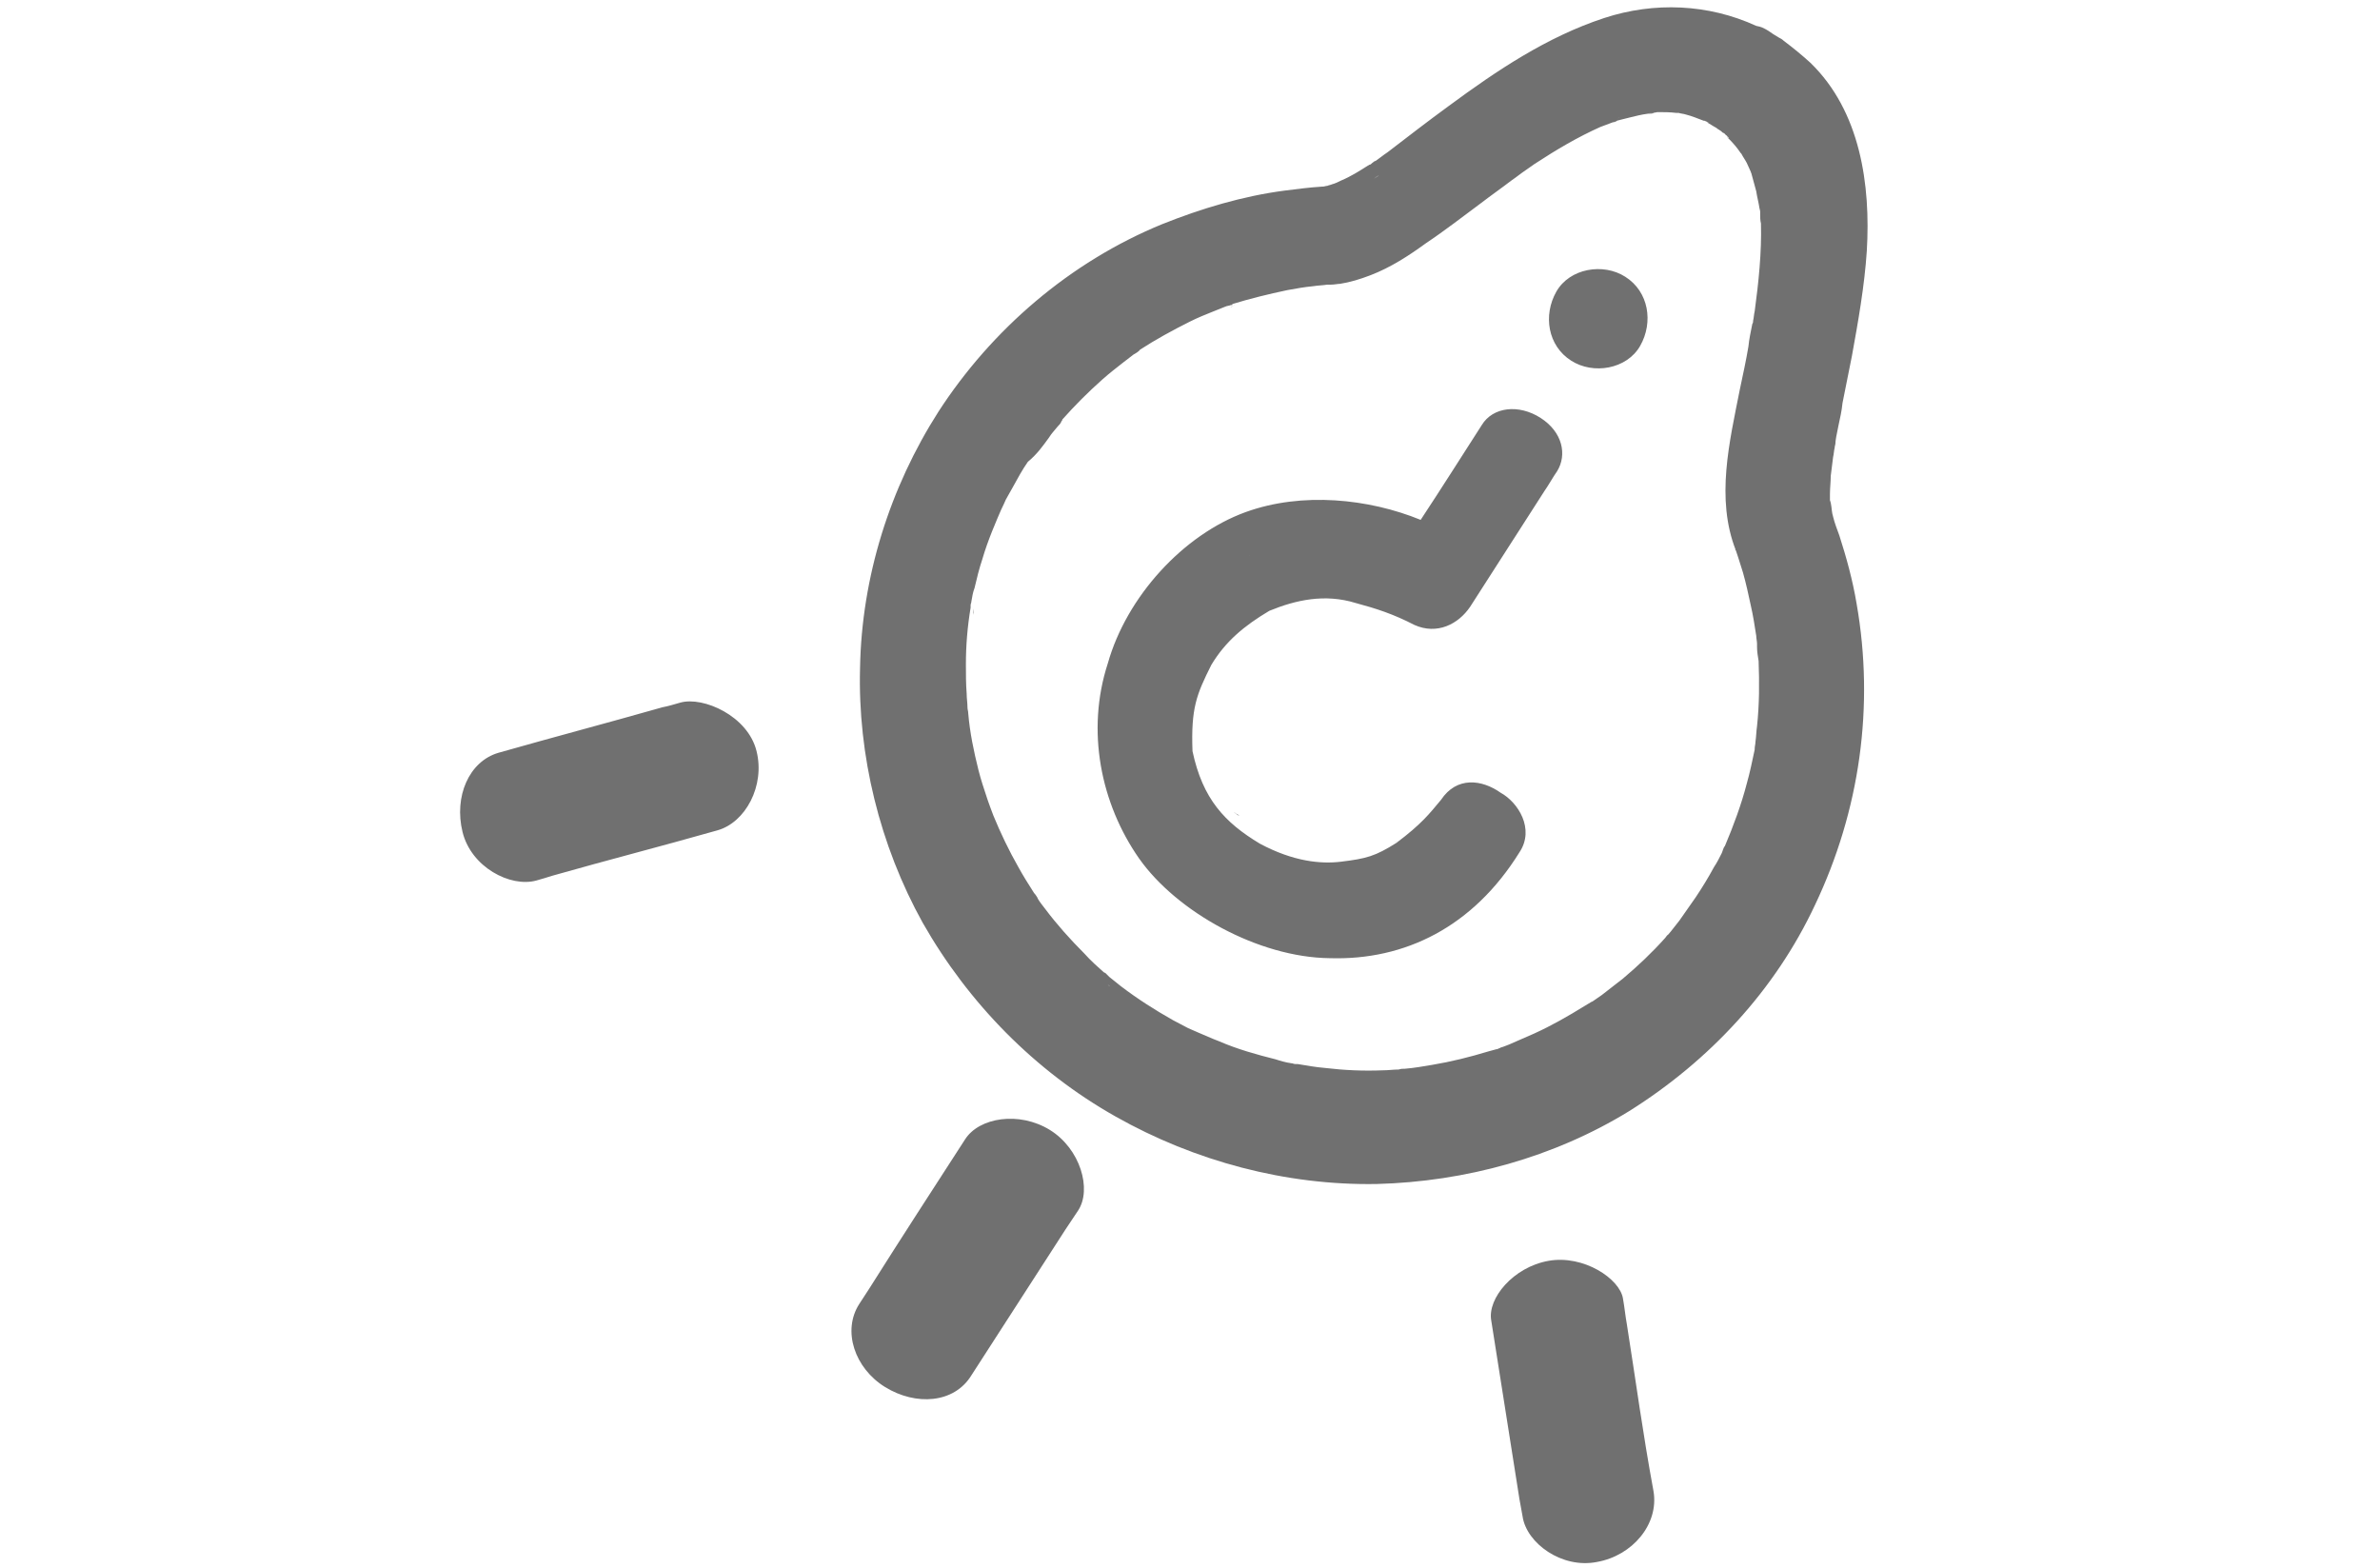 <?xml version="1.0" standalone="no"?><!DOCTYPE svg PUBLIC "-//W3C//DTD SVG 1.1//EN" "http://www.w3.org/Graphics/SVG/1.1/DTD/svg11.dtd"><svg class="icon" width="81px" height="53.37px" viewBox="0 0 1554 1024" version="1.1" xmlns="http://www.w3.org/2000/svg"><path fill="#707070" d="M1119.113 77.312c-0.512 0-1.024-0.512-1.536-0.512 0 0 0 0-0.512 0 1.024 0.512 1.536 1.024 2.048 1.024 0-0.512 0-0.512 0-0.512zM901.001 114.176c-4.608 3.072-4.096 2.56-2.56 1.536 0.512-0.512 1.024-0.512 1.536-1.024 0.512 0 0.512 0 1.024-0.512zM602.505 602.624c29.696 52.224 73.216 96.768 125.952 126.464 51.712 29.184 111.104 45.056 170.496 44.032 57.856-1.536 115.712-17.408 164.864-47.616 52.224-32.768 95.232-78.848 121.344-134.656 29.184-61.44 38.912-129.536 27.136-196.608-2.56-15.36-6.656-30.208-11.264-44.544-1.536-4.096-3.072-8.192-4.096-12.288 0 0 0 0 0 0 0-0.512-0.512-1.536-0.512-2.048-0.512-2.56-0.512-6.144-1.536-8.704 0-1.536 0-3.072 0-4.096 0-4.096 0.512-7.68 0.512-11.776 0.512-4.096 1.024-8.192 1.536-12.288 0.512-2.048 0.512-4.096 1.024-6.144 0-1.024 0.512-2.048 0.512-3.072 0-1.536 0.512-3.584 0.512-4.096 0.512-2.56 1.024-5.12 1.536-7.68 1.024-4.608 2.048-9.216 2.56-14.336 2.048-10.24 4.096-20.48 6.144-30.72 4.096-22.528 8.192-45.568 9.728-68.608 2.56-43.008-4.096-91.136-36.864-122.88-5.632-5.12-11.264-9.728-17.408-14.336-1.024-1.024-2.048-1.536-3.072-2.048-2.56-1.536-5.12-3.072-7.168-4.608-2.56-1.536-4.608-2.56-7.68-3.072-31.232-14.336-66.56-15.872-99.328-5.12-37.376 12.288-70.144 34.304-101.376 57.344-13.312 9.728-26.624 19.968-39.936 30.208-3.072 2.048-6.144 4.608-9.216 6.656 0 0 0 0 0 0 0.512 0 1.024-0.512 1.024-1.024-0.512 0.512-1.536 1.024-2.048 1.536-0.512 0.512-1.024 1.024-1.536 1.024-0.512 0-0.512 0.512-1.024 0.512-5.632 3.584-11.264 7.168-17.408 9.728-2.048 1.024-4.096 2.048-6.144 2.56-1.024 0.512-2.048 0.512-3.072 1.024-1.024 0-2.048 0.512-3.072 0.512 0 0-0.512 0-0.512 0-8.192 0.512-15.872 1.536-24.064 2.56-27.648 3.584-54.784 11.776-80.384 22.016-59.904 24.576-111.104 68.608-145.92 122.368-31.744 49.664-50.176 108.032-51.2 167.424-1.536 56.832 12.8 115.712 40.96 166.4zM684.937 285.696c1.536-2.56 3.584-4.608 5.632-7.168 1.024-1.024 2.048-2.048 2.56-3.584 0.512-0.512 0.512-0.512 0.512-1.024 8.192-9.216 16.896-17.92 26.112-26.112 4.608-4.096 9.216-7.68 13.824-11.264 2.048-1.536 4.608-3.584 6.656-5.12 1.024-0.512 3.584-2.048 4.096-3.072 10.24-6.656 21.504-12.8 32.768-18.432 5.12-2.56 10.24-4.608 15.36-6.656 2.56-1.024 5.12-2.048 7.68-3.072 1.024-0.512 2.56-0.512 3.584-1.024 0 0 0.512 0 0.512 0 0 0 0.512 0 0.512-0.512 0 0 0 0-0.512 0 0 0 0 0 0 0 11.776-3.584 24.064-6.656 36.352-9.216 5.632-1.024 11.264-2.048 16.896-2.56 3.072-0.512 6.144-0.512 9.216-1.024-0.512 0-0.512 0-1.024 0 0.512 0 0.512 0 1.024 0 0 0 0 0 0 0 1.024 0 2.048 0 2.56 0 2.048 0 4.096-0.512 5.632-0.512 6.656-1.024 13.312-3.072 19.968-5.632 13.312-5.12 25.088-12.8 36.352-20.992 12.288-8.192 24.064-17.408 35.84-26.112 6.656-5.12 13.312-9.728 19.968-14.848 3.072-2.048 6.144-4.608 9.216-6.656 1.536-1.024 3.584-2.56 5.12-3.584 0.512-0.512 1.024-0.512 1.536-1.024 13.312-8.704 27.136-16.896 41.984-23.552 4.096-1.536 8.192-3.072 12.288-4.608-2.048 1.024-3.072 1.536-4.096 1.536 1.024-0.512 3.072-1.024 4.608-1.536 2.048-0.512 4.096-1.024 6.144-1.536 4.096-1.024 8.192-2.048 12.288-2.56 1.024 0 3.072 0 4.096-0.512-1.024 0-2.048 0-4.096 0 2.048 0 4.096 0 6.144-0.512 4.096 0 8.192 0 12.288 0.512 0.512 0 1.024 0 1.536 0 1.536 0.512 3.072 0.512 4.608 1.024 4.096 1.024 7.68 2.56 11.776 4.096-0.512-0.512-1.024-0.512-2.048-1.024 0.512 0.512 1.536 0.512 2.048 1.024 0 0 0 0 0.512 0 1.536 0.512 4.096 2.048 1.536 1.024 2.048 1.024 4.096 2.56 6.144 3.584 0 0 0 0 0 0 1.024 1.024 2.56 1.536 3.584 2.56 0 0 0.512 0.512 0.512 0.512 0 0 1.536 0.512 2.048 1.536 0.512 0.512 1.024 0.512 1.024 1.024 0.512 0.512 1.024 0.512 1.024 1.024-0.512 0-0.512-0.512-1.024-0.512 0.512 0.512 1.024 1.024 1.536 1.536 2.56 2.56 5.12 5.632 7.168 8.704 0 0 0.512 0.512 0.512 0.512 1.024 2.048 2.56 4.096 3.584 6.144 1.024 2.048 1.536 3.584 2.56 5.632 0 0.512 0.512 1.024 0.512 1.536 1.024 3.584 2.048 7.68 3.072 11.264 0.512 3.584 1.536 7.168 2.048 10.752 0 0.512 0.512 1.536 0.512 2.56 0 0.512 0 0.512 0 1.024 0 0.512 0 1.024 0 1.536 0-0.512 0-0.512 0-1.024 0 2.048 0 4.096 0.512 6.144 0.512 18.944-1.536 38.4-4.096 57.344-0.512 2.048-0.512 4.096-1.024 6.144 0 0.512 0 1.536-0.512 2.048-1.024 5.12-2.048 9.728-2.56 14.848-1.536 9.216-3.584 18.432-5.632 28.16-6.656 33.792-15.872 71.168-2.56 104.96 0-0.512-0.512-0.512-0.512-1.024 0 0.512 0 0.512 0.512 1.024 0.512 1.536 1.024 3.072 1.536 4.608 1.024 3.072 2.048 6.656 3.072 9.728 2.048 7.168 3.584 14.336 5.12 21.504 1.536 6.656 2.56 13.312 3.584 19.968 0 1.536 0.512 3.584 0.512 5.12 0 0 0 0 0 0 0 0 0 0 0-0.512 0 0 0 0.512 0 0.512 0 0.512 0 1.536 0 2.048 0 3.072 0.512 6.144 1.024 9.216 0.512 14.336 0.512 28.16-1.024 42.496-0.512 3.584-0.512 6.656-1.024 10.24 0 1.536-0.512 3.072-0.512 4.608 0 0 0 0 0 0.512-1.536 7.168-3.072 14.848-5.12 22.016-3.584 13.824-8.704 27.648-14.336 40.96-1.024 1.024-1.536 3.584-2.048 4.608-1.536 3.072-3.072 6.144-5.12 9.216-3.584 6.656-7.68 13.312-11.776 19.456-3.584 5.12-7.168 10.24-10.752 15.36-2.048 2.56-4.096 5.12-5.632 7.168-1.024 1.024-2.048 2.56-3.072 3.584 0.512-0.512 1.024-1.024 1.024-1.536-0.512 0.512-1.024 1.536-1.536 2.048-8.704 9.728-17.92 18.432-27.648 26.624-4.608 3.584-9.216 7.168-13.824 10.752-2.048 1.536-4.608 3.072-6.656 4.608 0 0 0.512-0.512 0.512-0.512-1.536 1.024-3.584 2.048-5.12 3.072-10.752 6.656-21.504 12.8-32.768 17.92-5.632 2.56-10.752 4.608-16.384 7.168-1.536 0.512-3.584 1.536-5.632 2.048-0.512 0.512-1.536 0.512-2.048 1.024 0 0 0 0 0 0-0.512 0-0.512 0-1.024 0.512 0 0 0.512 0 0.512-0.512-2.048 0.512-3.584 1.024-5.632 1.536-11.776 3.584-24.064 6.656-36.352 8.704-6.144 1.024-11.776 2.048-17.92 2.56-1.536 0-2.56 0-4.096 0.512-3.584 0-6.656 0.512-10.24 0.512-12.8 0.512-25.088 0-37.888-1.536-6.144-0.512-11.776-1.536-17.92-2.56 0 0 0.512 0 0.512 0-0.512 0-1.024 0-1.024 0-0.512 0-0.512 0-1.024 0-1.024 0-1.536-0.512-2.56-0.512-3.584-0.512-7.168-1.536-10.24-2.56-12.288-3.072-25.088-6.656-36.864-11.776-5.632-2.048-11.776-5.12-17.408-7.168 9.216 3.584-1.024-0.512-3.072-1.536-3.072-1.536-6.656-3.584-9.728-5.12-11.776-6.656-23.040-13.824-33.792-22.016-2.56-2.048-5.12-4.096-7.68-6.144-0.512-0.512-1.024-1.024-1.536-1.536-0.512-0.512-0.512-0.512-1.024-1.024-0.512 0-0.512-0.512-1.024-0.512 0 0 0.512 0.512 0.512 0.512-4.608-4.096-9.216-8.192-13.312-12.8-9.216-9.216-17.92-18.944-25.6-29.184-2.048-2.56-3.584-4.608-5.12-7.168 0 0 0.512 0.512 0.512 0.512-1.024-1.536-1.536-2.56-2.56-3.584-3.584-5.632-7.168-11.264-10.24-16.896-6.144-10.752-11.776-22.528-16.384-33.792-1.024-2.56-2.048-5.632-3.072-8.192 3.584 8.704-0.512-1.024-1.024-3.072-2.048-6.144-4.096-12.288-5.632-18.432-3.072-12.288-5.632-24.576-6.656-36.864 0-1.536-0.512-2.56-0.512-4.096 0-3.072-0.512-5.632-0.512-8.704-0.512-6.656-0.512-12.8-0.512-19.456 0-12.288 1.024-24.576 3.072-36.864 0 0 0 0.512 0 0.512 0-0.512 0-1.024 0-1.024 0-0.512 0-0.512 0-1.024 0-1.024 0.512-1.536 0.512-2.56 0.512-3.072 1.024-6.144 2.048-8.704 1.536-6.656 3.072-12.8 5.12-18.944 3.584-12.288 8.704-24.064 13.824-35.84-3.584 8.704 0.512-1.024 1.536-3.072 1.536-2.56 3.072-5.632 4.608-8.192 3.072-5.632 6.144-11.264 9.728-16.384 6.144-5.12 9.728-10.24 13.824-15.872zM635.273 399.872c0 0.512 0 0.512 0 1.024 0 0 0 0 0 0 0 0 0 0 0 0.512 1.024-6.144 0.512-3.584 0-1.536zM1150.345 422.4c0-0.512 0-1.536 0-2.048 0 0 0 0 0 0 0 4.608 0 3.584 0 2.048zM846.217 700.928c0.512 0 0.512 0 1.024 0 0 0 0 0 0 0 0 0 0 0 0.512 0-5.632-1.024-3.584-0.512-1.536 0zM977.801 690.176c0 0 0 0 0 0 1.024-0.512 1.536-0.512 2.56-1.024 1.024-0.512 2.048-1.024-2.56 1.024zM1089.417 613.376c1.536-1.536 2.56-3.072 0 0v0zM1039.241 658.944c0.512 0 0.512 0 0 0-5.632 3.584-1.024 1.024 0 0zM1136.521 357.888c-0.512-2.048-1.536-5.12 0 0v0zM1154.953 137.216c0 0 0-0.512 0-0.512 0-0.512 0-1.024 0-1.536 0-0.512 0-1.536-0.512-2.048-0.512-1.024-0.512-0.512 0.512 4.096zM871.817 185.344c-1.024 0-2.048 0-3.072 0 0 0 0 0 0 0 3.072 0 3.584 0 3.072 0zM1057.161 76.8c-0.512 0.512-1.024 0.512 0 0v0zM677.257 592.896c0 0 0.512 0 0 0-3.584-6.144-1.024-1.536 0 0zM1084.297 70.656c1.536 0 1.024 0 0 0v0zM721.801 642.048c0 0 0 0 0 0s0.512 0 0 0c0.512 0.512 1.024 1.024 1.536 1.024s3.584 2.56-1.536-1.024zM806.281 199.168c0 0 0 0 0 0-0.512 0-0.512 0.512-1.024 0.512-1.536 0.512-3.584 2.048 1.024-0.512zM1133.449 86.528c0 0 0 0 0 0-1.536-1.024-2.56-2.048-3.584-3.072 0 0.512 0.512 1.024 3.584 3.072zM685.449 737.792c-19.968-12.288-46.080-8.192-55.296 6.144-21.504 33.28-41.472 64-62.464 97.28-3.072 4.608-3.584 5.632-6.656 10.24-11.264 17.408-3.072 41.984 16.896 54.272 19.968 12.288 45.056 10.752 56.32-7.68 21.504-33.28 39.936-61.952 61.44-95.232 3.072-4.608 5.12-7.68 8.192-12.288 9.216-13.824 1.536-40.448-18.432-52.736zM807.817 531.968c1.536 1.024 2.56 1.024-2.048-1.536 0 0 0 0 0.512 0.512 0.512 0 1.024 0.512 1.536 1.024zM743.817 560.64c24.576 34.816 77.824 64.512 124.416 65.024 49.152 1.536 93.696-20.48 123.904-69.12 10.24-15.36-1.024-32.768-12.288-38.912-12.288-8.704-28.672-10.752-38.912 4.608-7.68 9.216-12.8 15.872-29.184 28.16-13.824 8.704-19.456 10.24-36.352 12.288-12.8 1.536-30.72 0-52.736-11.776-23.040-13.824-37.376-29.184-44.032-60.416-1.024-28.16 2.56-36.864 12.288-56.32 9.216-15.36 21.504-25.6 37.888-35.328 17.408-7.168 36.352-11.264 56.32-5.12 13.312 3.584 24.576 7.168 38.4 14.336 14.848 6.656 28.672-0.512 36.352-11.776 16.384-25.6 32.256-50.176 48.64-75.776 2.56-3.584 5.632-9.216 8.192-12.8 6.656-10.752 3.584-25.6-10.752-34.816-14.336-9.216-31.232-7.168-38.4 4.608-14.848 23.040-25.088 39.424-39.936 61.952-33.792-13.824-77.312-18.432-114.176-5.12-40.96 14.848-77.824 55.296-90.112 98.816-14.336 44.032-4.608 91.648 20.48 127.488zM776.073 486.912c-0.512-3.072-1.024-4.096-1.024-3.584 0 1.024 0.512 2.048 1.024 3.584 0 0 0 0 0 0zM909.705 550.4c1.536-0.512 5.632-2.56 0 0v0zM933.769 538.112c-0.512 0.512-0.512 0.512 0 0v0zM839.049 351.232c2.56-0.512 3.584-1.024 3.584-1.024-1.024 0.512-2.56 0.512-3.584 1.024 0 0 0 0 0 0zM814.985 363.52c-1.536 1.024-2.048 2.048 1.536-1.024 0 0-0.512 0-0.512 0.512-0.512 0-1.024 0.512-1.024 0.512zM1025.929 235.52c14.336 9.216 36.352 5.632 45.056-9.728 8.704-15.36 5.632-35.328-9.728-45.056-14.336-9.216-36.352-5.632-45.056 9.728-8.704 15.36-5.632 35.328 9.728 45.056zM1011.081 823.296c-23.040 4.096-39.936 24.576-37.376 38.912 6.144 38.912 12.288 77.824 18.432 116.736 1.024 5.632 1.024 5.632 2.048 11.264 2.56 17.408 25.6 34.304 48.64 29.696 23.040-4.096 40.448-24.576 36.864-46.080-7.168-38.912-11.264-70.144-17.408-109.056-1.024-5.632-1.536-11.264-2.56-16.896-2.048-12.8-25.6-28.672-48.64-24.576zM444.297 458.752c-5.632 1.536-6.656 2.048-11.776 3.072-37.888 10.752-69.12 18.944-107.008 29.696-19.456 5.632-29.184 28.672-23.552 51.712 5.632 23.040 31.232 36.352 48.128 31.744 5.632-1.536 5.12-1.536 10.24-3.072 37.888-10.752 70.144-18.944 108.032-29.696 18.432-5.12 31.232-29.184 25.6-51.712-5.632-23.040-34.816-35.84-49.664-31.744z" /></svg>